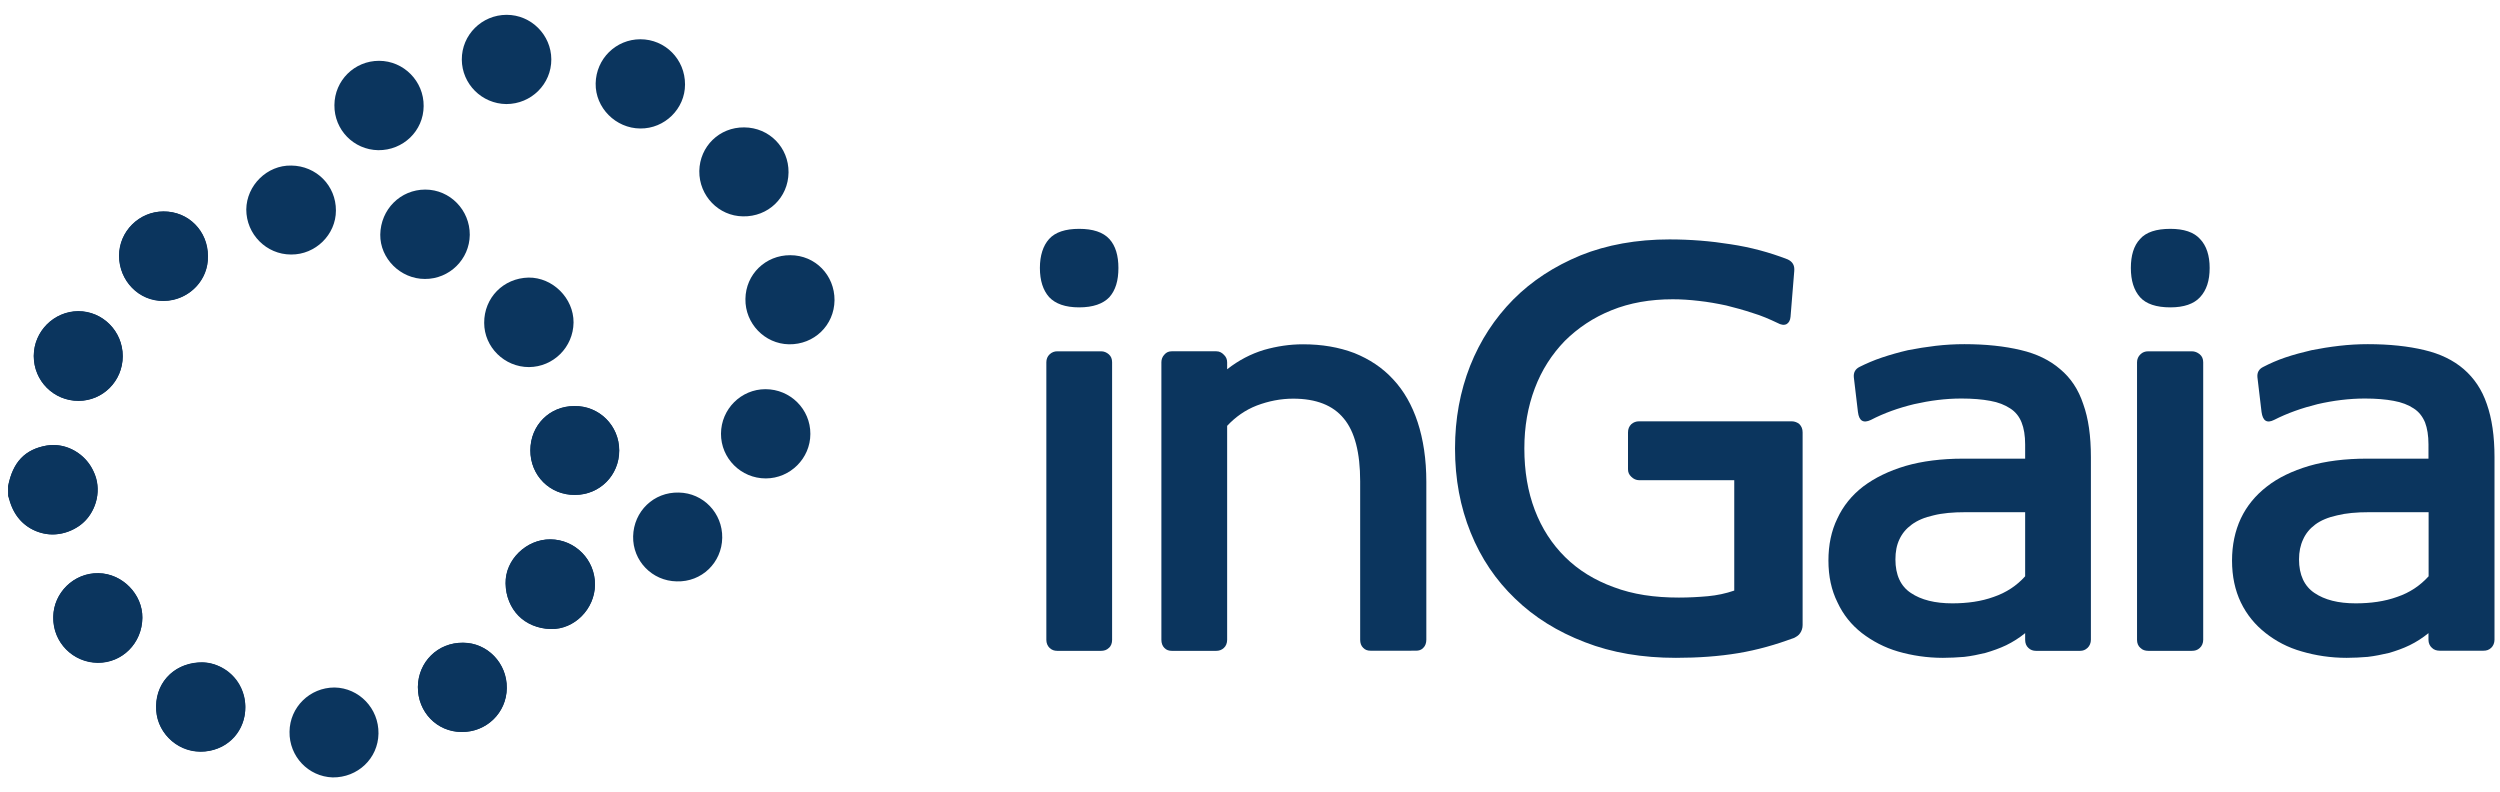 <?xml version="1.0" encoding="utf-8"?>
<!-- Generator: Adobe Illustrator 16.0.0, SVG Export Plug-In . SVG Version: 6.00 Build 0)  -->
<!DOCTYPE svg PUBLIC "-//W3C//DTD SVG 1.1//EN" "http://www.w3.org/Graphics/SVG/1.1/DTD/svg11.dtd">
<svg version="1.1" id="Layer_1" xmlns="http://www.w3.org/2000/svg" xmlns:xlink="http://www.w3.org/1999/xlink" x="0px" y="0px"
	 width="18.211px" height="5.771px" viewBox="0 4.149 18.211 5.771" enable-background="new 0 4.149 18.211 5.771"
	 xml:space="preserve">
<g>
	<path fill="#0B355E" d="M7.575,6.101c0-0.09,0.023-0.162,0.067-0.211c0.045-0.05,0.119-0.074,0.219-0.074S8.035,5.84,8.081,5.89
		c0.045,0.049,0.066,0.121,0.066,0.211c0,0.093-0.021,0.162-0.066,0.213C8.035,6.362,7.962,6.388,7.861,6.388
		S7.688,6.362,7.642,6.313C7.598,6.263,7.575,6.193,7.575,6.101 M7.622,6.788c0-0.023,0.008-0.043,0.024-0.058
		s0.035-0.022,0.055-0.022h0.32c0.021,0,0.04,0.008,0.056,0.022c0.017,0.015,0.024,0.034,0.024,0.058V8.81
		c0,0.023-0.007,0.045-0.024,0.059C8.062,8.884,8.042,8.89,8.021,8.89h-0.32c-0.021,0-0.039-0.006-0.055-0.021
		C7.63,8.854,7.622,8.833,7.622,8.81V6.788z"/>
	<path fill="#0B355E" d="M9.42,7.053c-0.092,0-0.18,0.018-0.265,0.05C9.07,7.136,8.999,7.187,8.939,7.251V8.81
		c0,0.023-0.008,0.045-0.024,0.059C8.899,8.884,8.88,8.89,8.86,8.89H8.536c-0.021,0-0.04-0.006-0.054-0.021
		C8.467,8.854,8.46,8.833,8.46,8.81V6.788c0-0.021,0.007-0.04,0.021-0.055c0.015-0.018,0.033-0.025,0.054-0.025H8.86
		c0.021,0,0.039,0.008,0.055,0.025c0.016,0.015,0.024,0.033,0.024,0.055v0.051c0.084-0.066,0.173-0.112,0.268-0.141
		c0.095-0.027,0.188-0.041,0.285-0.041c0.137,0,0.261,0.021,0.374,0.064c0.109,0.044,0.204,0.106,0.282,0.191
		c0.078,0.083,0.138,0.188,0.179,0.313s0.063,0.27,0.063,0.434v1.15c0,0.023-0.007,0.045-0.022,0.059
		c-0.015,0.016-0.032,0.021-0.054,0.021H9.983c-0.021,0-0.039-0.006-0.053-0.021C9.915,8.854,9.908,8.833,9.908,8.81V7.655
		c0-0.208-0.039-0.361-0.119-0.457C9.71,7.101,9.587,7.053,9.42,7.053"/>
	<path fill="#0B355E" d="M13.021,6.038c0.037,0.017,0.053,0.044,0.049,0.086l-0.027,0.332c-0.002,0.027-0.013,0.045-0.029,0.054
		c-0.018,0.009-0.04,0.006-0.067-0.009c-0.057-0.027-0.116-0.053-0.18-0.072c-0.063-0.021-0.128-0.039-0.193-0.055
		c-0.066-0.014-0.133-0.026-0.198-0.033c-0.067-0.008-0.131-0.012-0.191-0.012c-0.164,0-0.313,0.026-0.446,0.08
		c-0.132,0.053-0.245,0.129-0.34,0.223C11.304,6.73,11.23,6.845,11.18,6.978c-0.051,0.135-0.076,0.279-0.076,0.438
		c0,0.165,0.025,0.314,0.076,0.448s0.125,0.248,0.221,0.343c0.097,0.096,0.216,0.169,0.354,0.219
		c0.14,0.053,0.296,0.076,0.475,0.076c0.074,0,0.145-0.004,0.211-0.01s0.131-0.02,0.192-0.041V7.647h-0.693
		c-0.021,0-0.041-0.009-0.057-0.025c-0.017-0.016-0.024-0.033-0.024-0.055V7.299c0-0.025,0.008-0.044,0.024-0.06
		c0.016-0.014,0.035-0.021,0.057-0.021h1.111c0.022,0,0.042,0.008,0.057,0.021c0.015,0.016,0.023,0.034,0.023,0.06v1.403
		c0,0.023-0.007,0.043-0.018,0.059c-0.012,0.018-0.026,0.025-0.044,0.035c-0.133,0.049-0.269,0.088-0.408,0.111
		s-0.29,0.034-0.453,0.034c-0.244,0-0.466-0.037-0.663-0.114c-0.198-0.076-0.368-0.181-0.508-0.317
		c-0.141-0.135-0.249-0.295-0.324-0.481c-0.076-0.188-0.114-0.391-0.114-0.613c0-0.216,0.037-0.416,0.11-0.602
		c0.074-0.186,0.179-0.346,0.314-0.483c0.136-0.137,0.3-0.243,0.491-0.322c0.191-0.077,0.409-0.116,0.647-0.116
		c0.152,0,0.301,0.012,0.444,0.035C12.752,5.95,12.889,5.987,13.021,6.038"/>
	<path fill="#0B355E" d="M14.153,8.941c-0.115,0-0.226-0.017-0.326-0.046c-0.1-0.029-0.188-0.076-0.265-0.135
		c-0.075-0.059-0.135-0.132-0.177-0.223c-0.044-0.088-0.066-0.189-0.066-0.305c0-0.113,0.021-0.216,0.065-0.306
		c0.042-0.091,0.105-0.169,0.188-0.233c0.085-0.064,0.188-0.114,0.309-0.15c0.121-0.035,0.261-0.053,0.421-0.053h0.45V7.386
		c0-0.064-0.009-0.118-0.026-0.16c-0.017-0.043-0.045-0.078-0.083-0.102c-0.038-0.025-0.087-0.045-0.145-0.055
		c-0.059-0.011-0.128-0.017-0.21-0.017c-0.116,0-0.23,0.015-0.345,0.041c-0.115,0.028-0.219,0.065-0.315,0.115
		c-0.055,0.026-0.086,0.007-0.094-0.058l-0.03-0.253c-0.003-0.034,0.01-0.06,0.043-0.076c0.048-0.024,0.103-0.048,0.163-0.068
		s0.123-0.038,0.188-0.053c0.066-0.013,0.135-0.024,0.203-0.032c0.07-0.008,0.139-0.012,0.208-0.012
		c0.157,0,0.295,0.015,0.411,0.043c0.116,0.027,0.212,0.074,0.287,0.139c0.077,0.064,0.133,0.148,0.168,0.254
		c0.038,0.105,0.056,0.233,0.056,0.387v1.33c0,0.023-0.009,0.045-0.024,0.059C15.19,8.884,15.173,8.89,15.152,8.89h-0.321
		c-0.02,0-0.04-0.006-0.055-0.021c-0.016-0.014-0.024-0.035-0.024-0.059V8.761c-0.043,0.035-0.089,0.064-0.138,0.088
		c-0.048,0.023-0.1,0.041-0.151,0.056c-0.05,0.012-0.102,0.023-0.155,0.029C14.256,8.938,14.204,8.941,14.153,8.941 M14.221,8.544
		c0.11,0,0.211-0.014,0.302-0.047c0.091-0.031,0.168-0.082,0.229-0.15V7.88h-0.434c-0.092,0-0.17,0.007-0.233,0.023
		C14.02,7.917,13.967,7.94,13.926,7.97s-0.07,0.065-0.09,0.108c-0.02,0.042-0.029,0.091-0.029,0.146
		c0,0.113,0.038,0.195,0.112,0.244C13.994,8.519,14.096,8.544,14.221,8.544"/>
	<path fill="#0B355E" d="M15.522,6.101c0-0.09,0.021-0.162,0.067-0.211c0.044-0.05,0.118-0.074,0.221-0.074
		c0.098,0,0.171,0.024,0.216,0.074c0.047,0.049,0.07,0.121,0.07,0.211c0,0.093-0.023,0.162-0.07,0.213
		c-0.045,0.049-0.118,0.074-0.216,0.074c-0.103,0-0.177-0.025-0.221-0.074C15.544,6.263,15.522,6.193,15.522,6.101 M15.567,6.788
		c0-0.023,0.009-0.043,0.025-0.058c0.015-0.015,0.034-0.022,0.057-0.022h0.317c0.022,0,0.041,0.008,0.058,0.022
		s0.025,0.034,0.025,0.058V8.81c0,0.023-0.009,0.045-0.025,0.059c-0.017,0.016-0.035,0.021-0.058,0.021h-0.317
		c-0.022,0-0.042-0.006-0.057-0.021c-0.017-0.014-0.025-0.035-0.025-0.059V6.788z"/>
	<path fill="#0B355E" d="M17.094,8.941c-0.116,0-0.226-0.017-0.325-0.046c-0.104-0.029-0.191-0.076-0.266-0.135
		c-0.075-0.059-0.136-0.132-0.18-0.223c-0.042-0.088-0.064-0.189-0.064-0.305c0-0.113,0.022-0.216,0.064-0.306
		c0.043-0.091,0.107-0.169,0.19-0.233c0.081-0.064,0.186-0.114,0.307-0.15c0.12-0.035,0.262-0.053,0.421-0.053h0.449V7.386
		c0-0.064-0.009-0.118-0.025-0.16c-0.018-0.043-0.045-0.078-0.083-0.102c-0.037-0.025-0.088-0.045-0.145-0.055
		c-0.058-0.011-0.129-0.017-0.21-0.017c-0.115,0-0.232,0.015-0.345,0.041c-0.113,0.028-0.219,0.065-0.317,0.115
		c-0.052,0.026-0.082,0.007-0.091-0.058l-0.03-0.253c-0.003-0.034,0.01-0.06,0.044-0.076c0.046-0.024,0.1-0.048,0.159-0.068
		c0.062-0.021,0.127-0.038,0.191-0.053c0.065-0.013,0.133-0.024,0.203-0.032c0.069-0.008,0.139-0.012,0.207-0.012
		c0.158,0,0.296,0.015,0.412,0.043c0.115,0.027,0.212,0.074,0.287,0.139s0.132,0.148,0.168,0.254
		c0.037,0.105,0.056,0.233,0.056,0.387v1.33c0,0.023-0.009,0.045-0.024,0.059c-0.017,0.016-0.035,0.021-0.056,0.021h-0.32
		c-0.021,0-0.041-0.006-0.056-0.021C17.699,8.854,17.69,8.833,17.69,8.81V8.761c-0.043,0.035-0.088,0.064-0.137,0.088
		s-0.099,0.041-0.149,0.056c-0.053,0.012-0.104,0.023-0.157,0.029C17.197,8.938,17.145,8.941,17.094,8.941 M17.16,8.544
		c0.109,0,0.211-0.014,0.302-0.047c0.092-0.031,0.167-0.082,0.229-0.15V7.88h-0.433c-0.092,0-0.169,0.007-0.233,0.023
		C16.96,7.917,16.905,7.94,16.865,7.97c-0.039,0.029-0.069,0.065-0.088,0.108c-0.02,0.042-0.03,0.091-0.03,0.146
		c0,0.113,0.039,0.195,0.112,0.244C16.934,8.519,17.033,8.544,17.16,8.544"/>
	<path fill-rule="evenodd" clip-rule="evenodd" fill="#0B355E" d="M4.665,4.435c0.18,0,0.326,0.146,0.325,0.33
		c0,0.176-0.148,0.322-0.326,0.32C4.485,5.084,4.336,4.934,4.339,4.757C4.342,4.577,4.487,4.435,4.665,4.435"/>
	<path fill-rule="evenodd" clip-rule="evenodd" fill="#0B355E" d="M3.691,4.257c0.178,0,0.324,0.146,0.325,0.324
		c0.001,0.18-0.146,0.326-0.328,0.326C3.51,4.905,3.365,4.761,3.364,4.583C3.363,4.403,3.51,4.257,3.691,4.257"/>
	<path fill-rule="evenodd" clip-rule="evenodd" fill="#0B355E" d="M4.334,8.41C4.332,8.585,4.183,8.737,4.013,8.731
		c-0.197-0.006-0.324-0.138-0.33-0.333c-0.006-0.173,0.155-0.323,0.328-0.32C4.192,8.081,4.336,8.228,4.334,8.41"/>
	<path fill-rule="evenodd" clip-rule="evenodd" fill="#0B355E" d="M0.06,7.761c0-0.023,0-0.047-0.001-0.07
		C0.092,7.516,0.18,7.424,0.338,7.395c0.148-0.024,0.292,0.06,0.353,0.21c0.052,0.127,0.004,0.289-0.109,0.371
		C0.383,8.116,0.13,8.023,0.07,7.789C0.067,7.778,0.063,7.771,0.06,7.761"/>
	<path fill-rule="evenodd" clip-rule="evenodd" fill="#0B355E" d="M5.578,7.634c-0.18,0-0.327-0.146-0.326-0.326
		c0.001-0.179,0.146-0.324,0.324-0.324c0.181,0,0.328,0.146,0.327,0.326C5.903,7.488,5.756,7.634,5.578,7.634"/>
	<path fill-rule="evenodd" clip-rule="evenodd" fill="#0B355E" d="M0.894,6.744C0.893,6.925,0.75,7.069,0.572,7.069
		c-0.181,0-0.326-0.146-0.326-0.328c0.001-0.178,0.146-0.324,0.323-0.326C0.748,6.415,0.894,6.563,0.894,6.744"/>
	<path fill-rule="evenodd" clip-rule="evenodd" fill="#0B355E" d="M3.044,9.154C3.046,8.97,3.19,8.827,3.374,8.831
		c0.175,0,0.319,0.147,0.317,0.329C3.69,9.338,3.547,9.481,3.367,9.481C3.185,9.481,3.044,9.338,3.044,9.154"/>
	<path fill-rule="evenodd" clip-rule="evenodd" fill="#0B355E" d="M0.388,8.649c0.001-0.182,0.149-0.328,0.329-0.324
		c0.171,0.001,0.321,0.152,0.32,0.321c0,0.185-0.145,0.332-0.324,0.332C0.533,8.976,0.386,8.831,0.388,8.649"/>
	<path fill-rule="evenodd" clip-rule="evenodd" fill="#0B355E" d="M1.514,6.017c0.007,0.16-0.123,0.318-0.323,0.324
		c-0.18,0.004-0.324-0.147-0.324-0.33c0-0.176,0.146-0.322,0.324-0.322C1.373,5.688,1.514,5.831,1.514,6.017"/>
	<path fill-rule="evenodd" clip-rule="evenodd" fill="#0B355E" d="M4.612,8.056c0.004-0.182,0.15-0.324,0.333-0.319
		c0.178,0.003,0.319,0.15,0.316,0.33C5.258,8.247,5.112,8.39,4.929,8.384C4.75,8.381,4.608,8.234,4.612,8.056"/>
	<path fill-rule="evenodd" clip-rule="evenodd" fill="#0B355E" d="M2.436,4.915c0.001-0.18,0.146-0.323,0.325-0.323
		c0.18,0,0.327,0.149,0.325,0.33c-0.001,0.181-0.15,0.323-0.331,0.321C2.576,5.24,2.434,5.094,2.436,4.915"/>
	<path fill-rule="evenodd" clip-rule="evenodd" fill="#0B355E" d="M5.744,5.405c-0.002,0.184-0.149,0.324-0.332,0.32
		c-0.177-0.002-0.32-0.15-0.318-0.33c0.003-0.18,0.147-0.32,0.327-0.318C5.604,5.078,5.746,5.224,5.744,5.405"/>
	<path fill-rule="evenodd" clip-rule="evenodd" fill="#0B355E" d="M3.864,7.43c0-0.183,0.138-0.323,0.318-0.323
		C4.364,7.104,4.51,7.249,4.51,7.43c0,0.181-0.14,0.323-0.32,0.324C4.007,7.757,3.864,7.614,3.864,7.43"/>
	<path fill-rule="evenodd" clip-rule="evenodd" fill="#0B355E" d="M1.453,8.976c0.178-0.009,0.33,0.129,0.334,0.315
		C1.792,9.47,1.666,9.61,1.49,9.622C1.306,9.636,1.146,9.496,1.138,9.323C1.128,9.131,1.258,8.984,1.453,8.976"/>
	<path fill-rule="evenodd" clip-rule="evenodd" fill="#0B355E" d="M4.334,8.407C4.333,8.585,4.185,8.733,4.01,8.731
		c-0.182-0.004-0.327-0.149-0.327-0.33C3.682,8.228,3.832,8.078,4.008,8.078C4.188,8.078,4.335,8.226,4.334,8.407"/>
	<path fill-rule="evenodd" clip-rule="evenodd" fill="#0B355E" d="M2.12,6.003c-0.18,0-0.326-0.148-0.326-0.328
		c0.002-0.176,0.152-0.324,0.328-0.32c0.182,0.002,0.326,0.146,0.325,0.328C2.447,5.858,2.298,6.005,2.12,6.003"/>
	<path fill-rule="evenodd" clip-rule="evenodd" fill="#0B355E" d="M0.06,7.761c0-0.023,0-0.047-0.001-0.07
		c0.036-0.178,0.125-0.271,0.285-0.297c0.122-0.02,0.253,0.045,0.318,0.152c0.071,0.119,0.064,0.259-0.018,0.369
		C0.571,8.012,0.433,8.063,0.316,8.034C0.171,7.999,0.092,7.901,0.06,7.761"/>
	<path fill-rule="evenodd" clip-rule="evenodd" fill="#0B355E" d="M3.095,6.181c-0.178,0-0.327-0.149-0.325-0.323
		C2.773,5.674,2.917,5.53,3.098,5.53c0.18,0,0.325,0.149,0.324,0.33C3.42,6.038,3.274,6.182,3.095,6.181"/>
	<path fill-rule="evenodd" clip-rule="evenodd" fill="#0B355E" d="M3.853,6.823c-0.178,0-0.326-0.145-0.326-0.322
		c-0.001-0.183,0.14-0.326,0.323-0.33c0.176-0.002,0.329,0.15,0.328,0.327C4.176,6.678,4.031,6.822,3.853,6.823"/>
	<path fill-rule="evenodd" clip-rule="evenodd" fill="#0B355E" d="M0.246,6.743c0-0.18,0.145-0.324,0.323-0.326
		c0.179-0.002,0.326,0.145,0.325,0.327c0,0.179-0.143,0.323-0.321,0.325C0.391,7.069,0.246,6.925,0.246,6.743"/>
	<path fill-rule="evenodd" clip-rule="evenodd" fill="#0B355E" d="M3.044,9.151c0.003-0.182,0.147-0.32,0.328-0.32
		c0.178,0,0.323,0.15,0.32,0.332C3.689,9.344,3.541,9.484,3.358,9.481C3.179,9.479,3.042,9.332,3.044,9.151"/>
	<path fill-rule="evenodd" clip-rule="evenodd" fill="#0B355E" d="M1.037,8.652c-0.003,0.185-0.15,0.329-0.329,0.323
		c-0.183-0.003-0.325-0.154-0.32-0.338c0.004-0.172,0.153-0.316,0.329-0.313C0.893,8.327,1.04,8.479,1.037,8.652"/>
	<path fill-rule="evenodd" clip-rule="evenodd" fill="#0B355E" d="M1.515,6.015c0,0.18-0.146,0.326-0.322,0.326
		c-0.18,0-0.325-0.147-0.325-0.328c0-0.178,0.146-0.323,0.323-0.323C1.373,5.689,1.516,5.833,1.515,6.015"/>
	<path fill-rule="evenodd" clip-rule="evenodd" fill="#0B355E" d="M3.863,7.429c0-0.182,0.142-0.322,0.322-0.322
		C4.365,7.104,4.511,7.25,4.511,7.431c0,0.18-0.143,0.323-0.323,0.323C4.005,7.755,3.862,7.612,3.863,7.429"/>
	<path fill-rule="evenodd" clip-rule="evenodd" fill="#0B355E" d="M1.461,9.625c-0.181,0-0.325-0.149-0.324-0.331
		c0-0.184,0.145-0.321,0.337-0.321c0.167,0.003,0.316,0.158,0.313,0.33C1.787,9.481,1.641,9.625,1.461,9.625"/>
	<path fill-rule="evenodd" clip-rule="evenodd" fill="#0B355E" d="M6.079,6.336C6.077,6.519,5.93,6.66,5.747,6.657
		c-0.177-0.003-0.32-0.152-0.317-0.33c0.002-0.18,0.147-0.32,0.327-0.319C5.938,6.008,6.08,6.153,6.079,6.336"/>
	<path fill-rule="evenodd" clip-rule="evenodd" fill="#0B355E" d="M2.109,9.479C2.111,9.3,2.257,9.157,2.437,9.157
		C2.615,9.16,2.76,9.309,2.757,9.493C2.754,9.674,2.606,9.814,2.423,9.812C2.246,9.806,2.106,9.659,2.109,9.479"/>
</g>
</svg>
